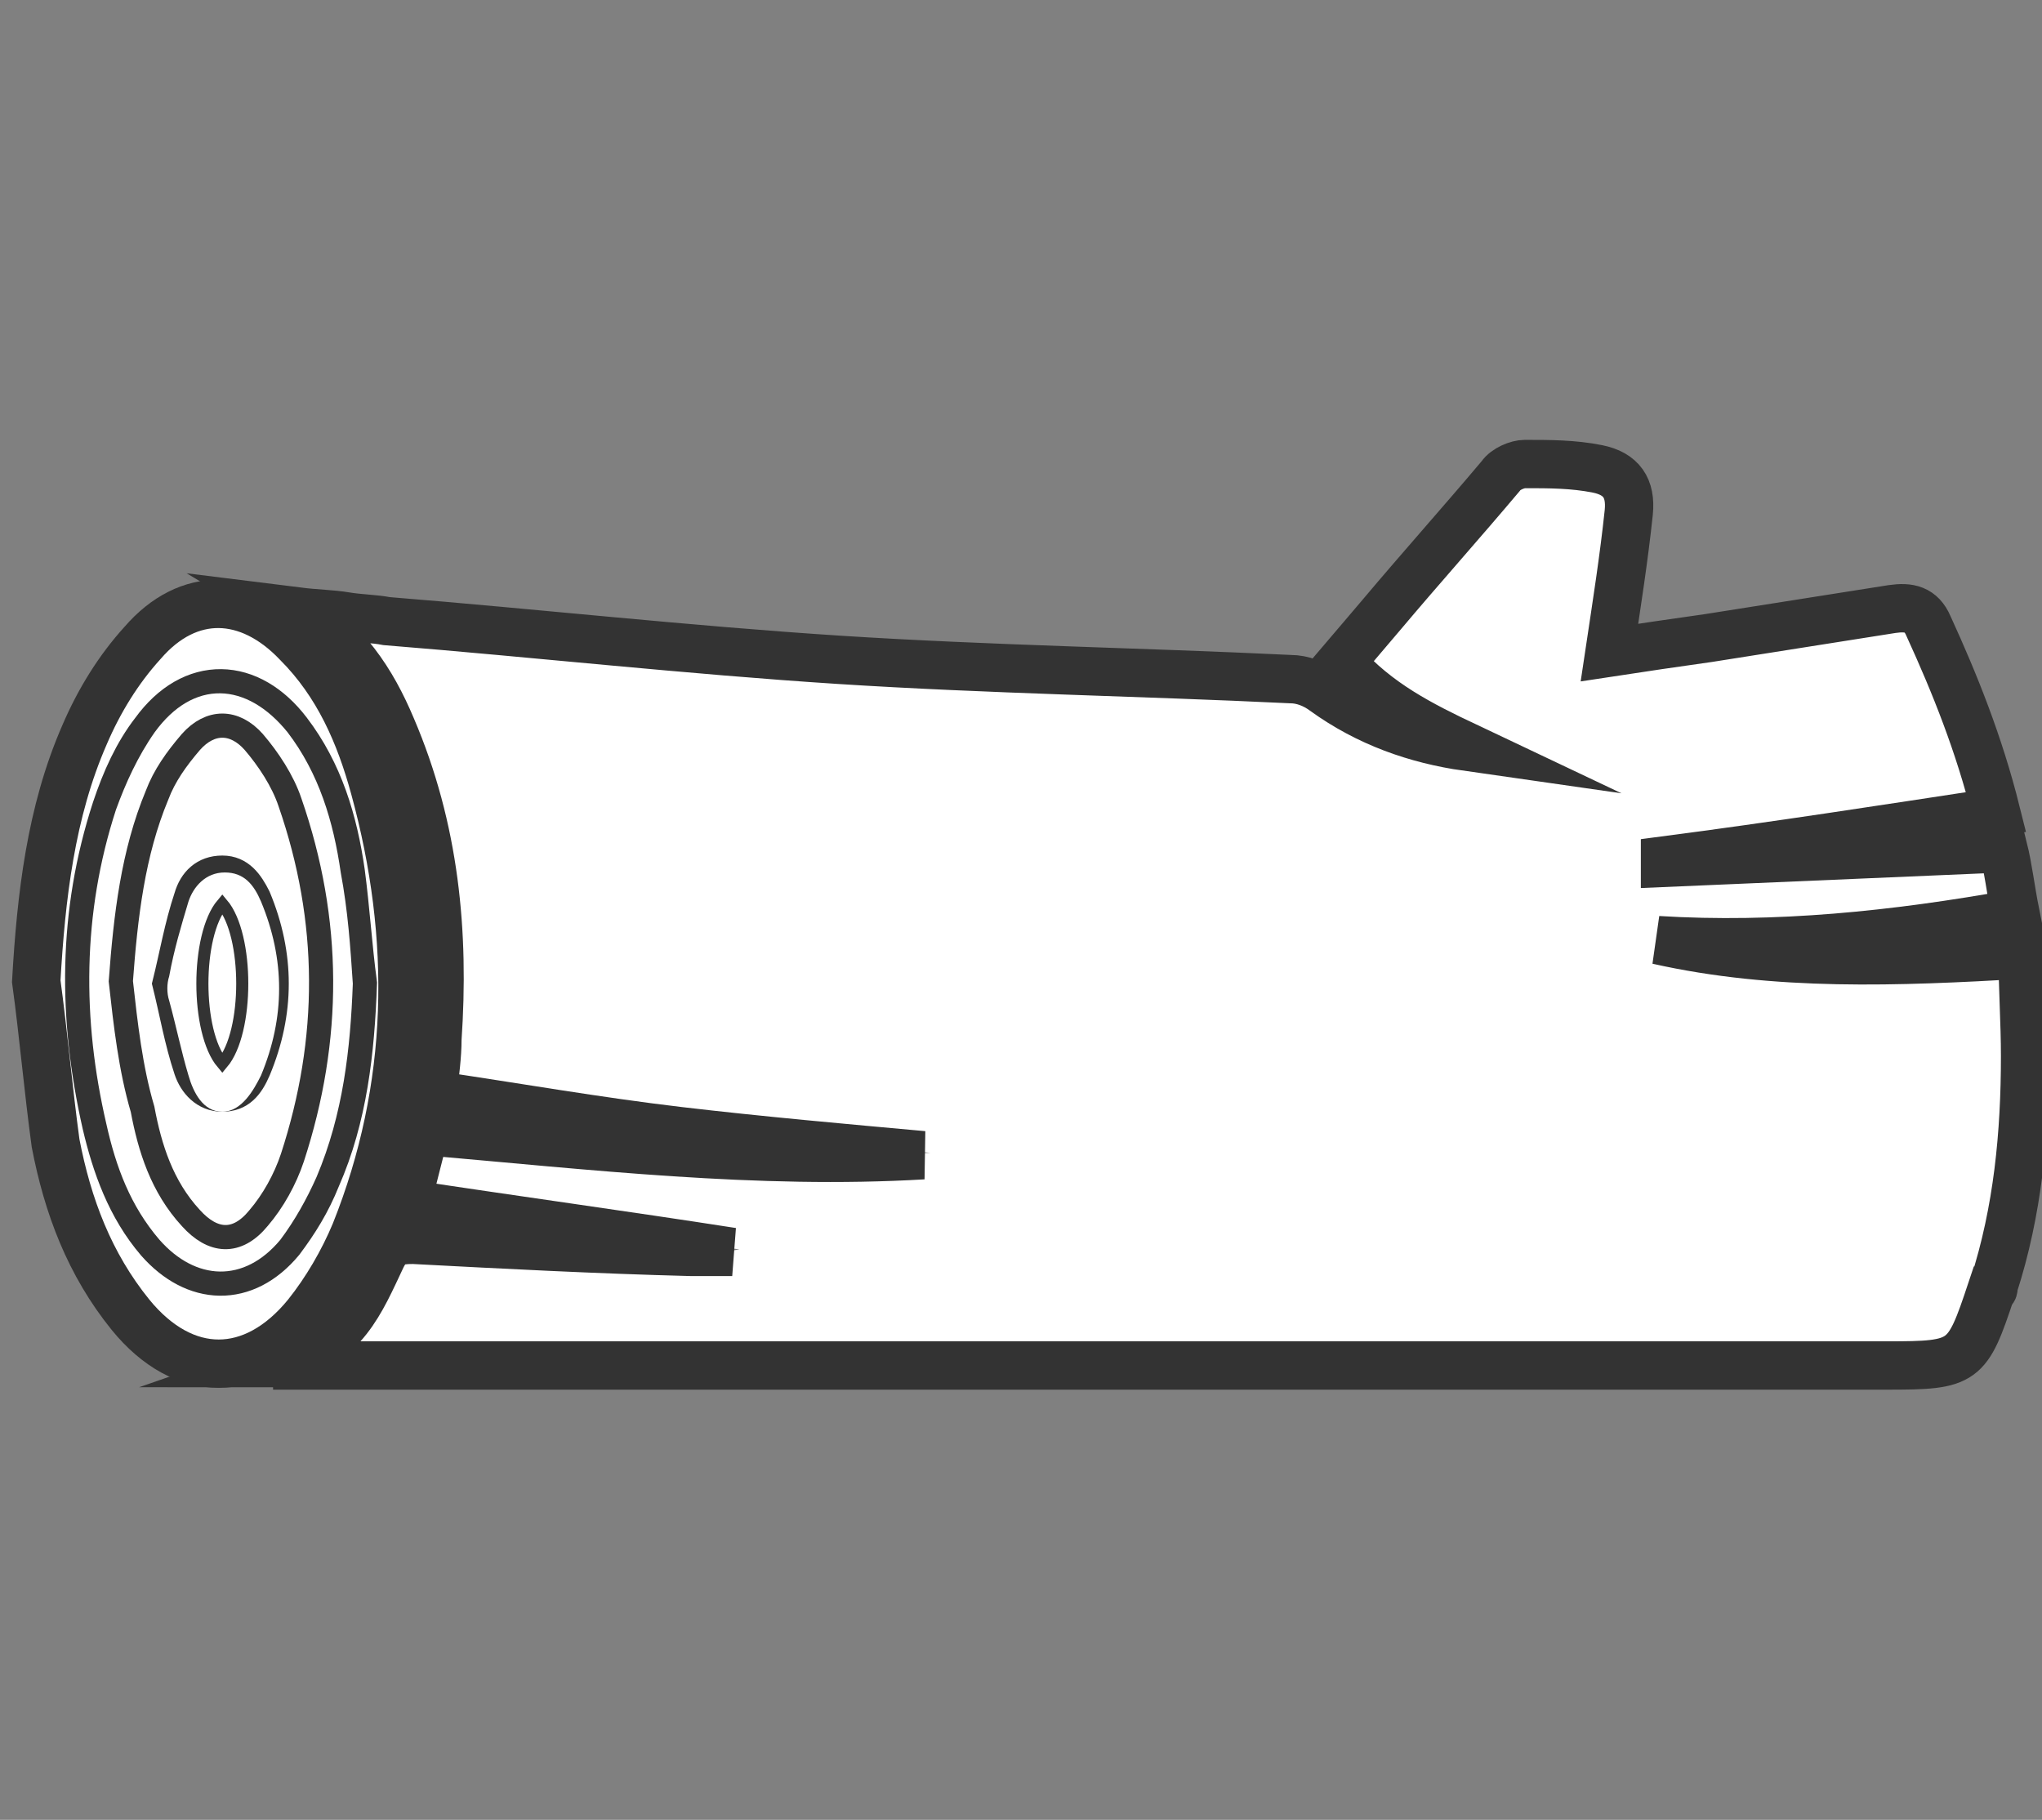 <?xml version="1.0" encoding="utf-8"?>
<!-- Generator: Adobe Illustrator 19.1.1, SVG Export Plug-In . SVG Version: 6.00 Build 0)  -->
<svg version="1.1" id="Layer_1" xmlns="http://www.w3.org/2000/svg" xmlns:xlink="http://www.w3.org/1999/xlink" x="0px" y="0px"
	 viewBox="-263 359.7 84.5 75.3" style="enable-background:new -263 359.7 84.5 75.3;" xml:space="preserve">
<rect x="-263" y="359.7" width="84.5" height="75.3" fill="#808080" stroke="none"/>
<style type="text/css">
	.st0{fill:#FFFFFF;}
	.st1{fill:none;stroke:#333333;stroke-width:2;stroke-miterlimit:10;}
	.st2{fill:none;stroke:#333333;stroke-miterlimit:10;}
	.st3{fill:none;stroke:#333333;stroke-width:0.5;stroke-miterlimit:10;}
</style>
<g>
	<path class="st0" d="M-250.7,416.1c0.3,0,0,0,0.3,0c21.9,0,43.9,0,65.8,0c3.2,0,3.2-0.1,4.3-3.1c0-0.1,0-0.2,0.1-0.2
		c1-3.1,1.3-6.3,1.3-9.5c0-1.4-0.1-2.8-0.1-4.2c-5.1,0.3-10.1,0.5-15.1-0.6c5,0.4,9.9-0.2,14.8-1.1c-0.2-1-0.3-1.9-0.5-2.7
		c-4.8,0.2-9.4,0.4-14,0.6v-0.1c4.5-0.7,9.1-1.4,13.7-2c-0.7-2.8-1.7-5.2-2.8-7.7c-0.3-0.7-0.8-0.9-1.5-0.7
		c-2.5,0.4-5.1,0.8-7.6,1.2c-1.4,0.2-2.8,0.4-4.1,0.6c0.3-2,0.6-3.9,0.8-5.8c0.1-1-0.3-1.6-1.3-1.8c-1-0.2-2-0.2-3-0.2
		c-0.3,0-0.8,0.3-1,0.5c-1.7,1.9-3.3,3.8-4.9,5.7c-0.6,0.7-1.1,1.3-1.7,2c1.4,1.7,3.3,2.6,5.2,3.5c-2.1-0.4-4.1-1.1-5.9-2.3
		c-0.4-0.3-0.9-0.4-1.4-0.5c-6.2-0.3-12.5-0.4-18.7-0.8c-6.2-0.4-12.5-1-18.7-1.6c-0.6,0-1.2-0.1-1.7-0.2c-0.6-0.1-1.2-0.1-2-0.2
		c2,1.2,3.1,2.9,3.9,4.8c1.7,4.1,2.1,8.5,1.9,12.9c0,0.7-0.1,1.5-0.2,2.3c3.4,0.5,6.8,1.1,10.2,1.5c3.4,0.4,6.8,0.7,10.1,1
		c-6.8,0.4-13.7-0.4-20.6-1c-0.3,1-0.5,1.9-0.8,3c4.5,0.7,9,1.3,13.5,2c-0.6,0.1-1.2,0.1-1.7,0c-3.8-0.2-7.6-0.3-11.5-0.5
		c-0.7,0-1,0.1-1.3,0.7C-248.1,413.6-248.7,415.2-250.7,416.1z"/>
	<path class="st0" d="M-261.5,400.3c0.3,2.2,0.5,4.5,0.9,6.6c0.5,2.6,1.4,5,3.1,7.1c2.4,2.4,5.1,2.7,7.3,0c0.8-1,1.5-2.2,2-3.4
		c2.3-6,2.4-12.2,0.8-18.4c-0.6-2.2-1.5-4.3-3.2-6c-2-2.1-4.5-2.1-6.4,0c-1,1.1-1.8,2.5-2.4,3.8
		C-260.9,393.3-261.3,396.8-261.5,400.3z"/>
	<path class="st1" d="M-251.3,416.1c2.6-0.9,3.2-2.5,4.1-4.4c0.3-0.6,0.6-0.7,1.3-0.7c3.8,0.2,7.6,0.4,11.5,0.5c0.6,0,1.2,0,1.7,0
		c-4.5-0.7-8.9-1.3-13.5-2c0.3-1,0.5-2,0.8-3c6.9,0.6,13.8,1.4,20.6,1c-3.3-0.3-6.7-0.6-10.1-1c-3.4-0.4-6.8-1-10.2-1.5
		c0.1-0.9,0.2-1.6,0.2-2.3c0.3-4.4-0.1-8.7-1.9-12.9c-0.8-1.9-1.9-3.6-3.9-4.8c0.8,0.1,1.4,0.1,2,0.2c0.6,0.1,1.2,0.1,1.7,0.2
		c6.2,0.5,12.5,1.2,18.7,1.6c6.2,0.4,12.5,0.5,18.7,0.8c0.5,0,1,0.2,1.4,0.5c1.8,1.3,3.8,2,5.9,2.3c-1.9-0.9-3.7-1.8-5.2-3.5
		c0.6-0.7,1.1-1.3,1.7-2c1.6-1.9,3.3-3.8,4.9-5.7c0.2-0.3,0.7-0.5,1-0.5c1,0,2,0,3,0.2c1,0.2,1.4,0.8,1.3,1.8
		c-0.2,1.9-0.5,3.8-0.8,5.8c1.3-0.2,2.7-0.4,4.1-0.6c2.5-0.4,5.1-0.8,7.6-1.2c0.7-0.1,1.2,0,1.5,0.7c1.1,2.4,2.1,4.9,2.8,7.7
		c-4.6,0.7-9.1,1.4-13.7,2v0.1c4.6-0.2,9.3-0.4,14-0.6c0.2,0.8,0.3,1.7,0.5,2.7c-5,0.9-9.9,1.4-14.8,1.1c4.9,1.1,9.9,0.9,15.1,0.6
		c0,1.4,0.1,2.8,0.1,4.2c0,3.2-0.3,6.4-1.3,9.5c0,0.1,0,0.2-0.1,0.2c-1,3-1.1,3.1-4.3,3.1c-21.9,0-43.9,0-65.8,0
		C-250.7,416.1-251,416.1-251.3,416.1z"/>
	<path class="st1" d="M-261.5,400.3c0.2-3.5,0.6-7,2-10.2c0.6-1.4,1.4-2.7,2.4-3.8c1.9-2.2,4.4-2.1,6.4,0c1.7,1.7,2.6,3.8,3.2,6
		c1.7,6.2,1.6,12.4-0.8,18.4c-0.5,1.2-1.2,2.4-2,3.4c-2.2,2.7-5.1,2.7-7.3,0c-1.7-2.1-2.6-4.5-3.1-7.1
		C-261,404.8-261.2,402.5-261.5,400.3z M-248.4,400.4c-0.2-1.5-0.3-3.1-0.5-4.6c-0.3-2.1-0.9-4.1-2.2-5.8c-1.6-2.1-3.9-2.2-5.5,0
		c-0.7,0.9-1.2,2-1.6,3.2c-1.4,4.3-1.4,8.6-0.4,13c0.4,1.7,1,3.4,2.2,4.8c1.5,1.7,3.5,1.8,5,0c0.6-0.8,1.1-1.6,1.5-2.6
		C-248.8,405.9-248.5,403.2-248.4,400.4z"/>
	<path class="st0" d="M-248.4,400.4c-0.1,2.7-0.4,5.4-1.5,8c-0.4,0.9-0.9,1.8-1.5,2.6c-1.5,1.8-3.5,1.7-5,0c-1.2-1.4-1.8-3-2.2-4.8
		c-1-4.3-1-8.7,0.4-13c0.4-1.1,0.9-2.2,1.6-3.2c1.6-2.2,3.8-2.1,5.5,0c1.3,1.7,1.9,3.7,2.2,5.8
		C-248.6,397.4-248.5,398.9-248.4,400.4z M-258,400.3c0.2,1.8,0.4,3.6,0.7,5.3c0.3,1.6,0.9,3.2,2,4.5c0.9,1,2,1.1,2.8,0
		c0.6-0.7,1.1-1.6,1.4-2.5c1.7-4.9,1.7-9.8-0.1-14.7c-0.3-0.9-0.9-1.7-1.5-2.5c-0.8-0.9-1.8-0.9-2.6,0c-0.6,0.6-1,1.4-1.4,2.2
		C-257.6,395.1-257.9,397.7-258,400.3z"/>
	<path class="st2" d="M-258,400.3c0.2-2.7,0.5-5.3,1.5-7.7c0.3-0.8,0.8-1.5,1.4-2.2c0.8-0.9,1.8-0.9,2.6,0c0.6,0.7,1.2,1.6,1.5,2.5
		c1.7,4.9,1.7,9.8,0.1,14.7c-0.3,0.9-0.8,1.8-1.4,2.5c-0.9,1.1-1.9,1-2.8,0c-1.2-1.3-1.7-2.9-2-4.5
		C-257.6,403.9-257.8,402.1-258,400.3z M-256.2,400.4c0.3,1.2,0.5,2.4,0.9,3.6c0.2,0.6,0.7,1.2,1.5,1.2s1.2-0.5,1.5-1.2
		c1-2.4,1-4.8,0-7.2c-0.3-0.6-0.7-1.2-1.5-1.2s-1.3,0.5-1.5,1.2C-255.7,398-255.9,399.2-256.2,400.4z"/>
	<path class="st0" d="M-256,401.1c-0.1-0.3-0.1-0.7,0-1c0.2-1.1,0.5-2.1,0.8-3.1c0.2-0.6,0.7-1.2,1.5-1.2s1.2,0.5,1.5,1.2
		c1,2.4,1,4.8,0,7.2c-0.3,0.6-0.8,1.5-1.6,1.5s-1.2-0.8-1.4-1.5C-255.5,403.2-255.7,402.2-256,401.1z M-253.8,403.9
		c1.1-1.3,1.1-5.3,0-6.6C-254.9,398.6-254.9,402.6-253.8,403.9z"/>
	<path class="st3" d="M-253.8,403.7c-1.1-1.3-1.1-5.3,0-6.6C-252.7,398.4-252.7,402.4-253.8,403.7z"/>
</g>
</svg>
